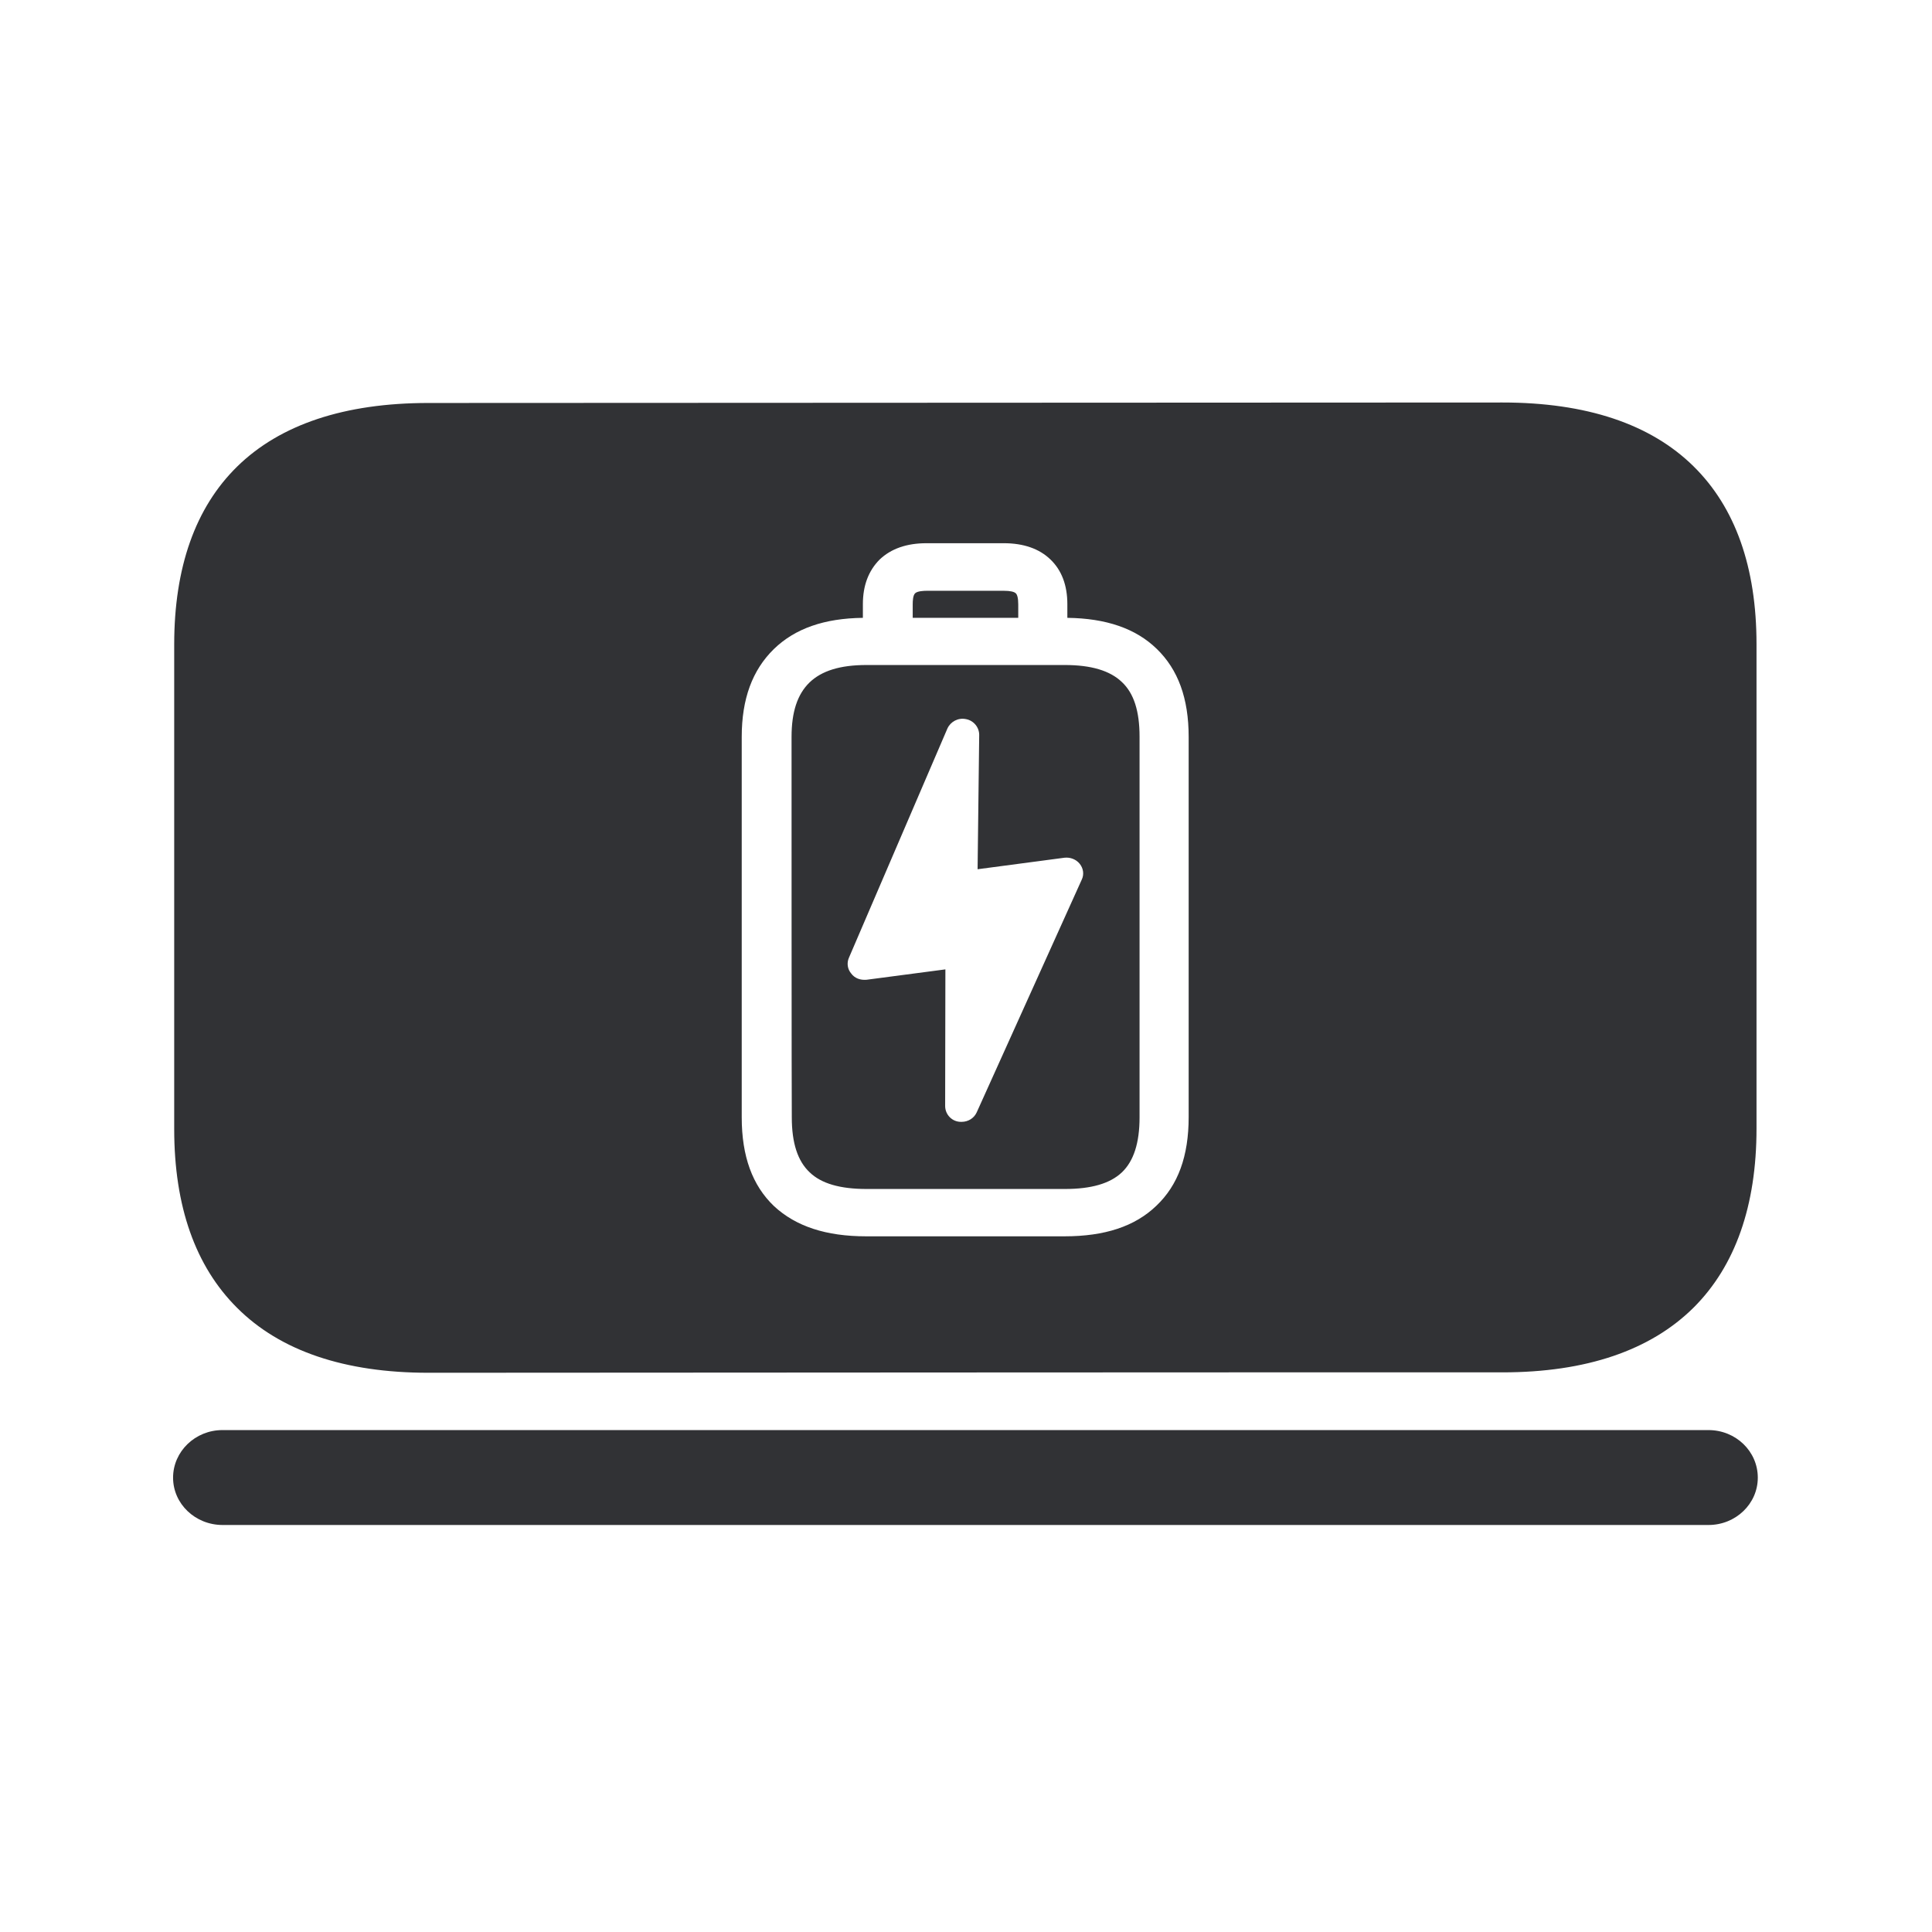 <svg width="24" height="24" viewBox="0 0 24 24" fill="none" xmlns="http://www.w3.org/2000/svg">
<path fill-rule="evenodd" clip-rule="evenodd" d="M2.946 16.247C3.481 16.782 4.282 17.053 5.321 17.053C5.321 17.053 18.663 17.045 18.663 17.048C19.702 17.048 20.503 16.776 21.041 16.241C21.556 15.726 21.82 14.978 21.82 14.02V8.003C21.82 7.045 21.556 6.303 21.038 5.793C20.503 5.266 19.705 5 18.663 5L5.321 5.006C4.282 5.006 3.481 5.272 2.946 5.796C2.427 6.305 2.164 7.048 2.164 8.006V14.025C2.164 14.986 2.427 15.731 2.946 16.247ZM11.744 12.042L10.764 12.171C10.688 12.177 10.618 12.154 10.573 12.092C10.528 12.039 10.517 11.964 10.545 11.899L11.769 9.05C11.808 8.964 11.903 8.913 11.999 8.933C12.094 8.95 12.164 9.034 12.164 9.129L12.144 10.798L13.223 10.655C13.296 10.647 13.368 10.675 13.413 10.731C13.458 10.787 13.469 10.863 13.438 10.927L12.133 13.818C12.1 13.891 12.027 13.936 11.945 13.936H11.94C11.831 13.938 11.741 13.849 11.741 13.739L11.744 12.042ZM9.833 9.154C9.833 8.843 9.906 8.625 10.055 8.479C10.206 8.333 10.436 8.261 10.764 8.261H13.226C13.556 8.261 13.789 8.331 13.937 8.473C14.086 8.613 14.156 8.835 14.156 9.151V13.88C14.156 14.199 14.083 14.423 13.937 14.563C13.789 14.703 13.556 14.77 13.228 14.77H10.766C10.436 14.77 10.203 14.703 10.058 14.563C9.909 14.423 9.836 14.199 9.836 13.88C9.833 13.88 9.833 9.154 9.833 9.154ZM11.511 7.339C11.478 7.339 11.396 7.342 11.368 7.37C11.341 7.395 11.338 7.465 11.338 7.507V7.675H12.649V7.507C12.649 7.426 12.635 7.384 12.618 7.37C12.598 7.35 12.545 7.339 12.472 7.339H11.511ZM10.761 15.358H13.223C13.724 15.358 14.097 15.235 14.363 14.98C14.635 14.723 14.766 14.361 14.766 13.877V9.154C14.766 8.675 14.635 8.317 14.368 8.059C14.108 7.807 13.741 7.681 13.259 7.675V7.504C13.259 7.272 13.189 7.084 13.049 6.95C12.909 6.815 12.713 6.748 12.469 6.748H11.509C11.265 6.748 11.069 6.815 10.926 6.952C10.789 7.09 10.719 7.275 10.719 7.504V7.675C10.24 7.681 9.876 7.807 9.612 8.064C9.346 8.325 9.214 8.681 9.214 9.154V13.88C9.214 14.364 9.346 14.726 9.615 14.983C9.887 15.235 10.262 15.358 10.761 15.358ZM21.836 18.356C21.836 18.028 21.562 17.765 21.223 17.765H2.763C2.425 17.765 2.15 18.031 2.15 18.356C2.15 18.681 2.425 18.944 2.766 18.944H21.223C21.562 18.944 21.836 18.681 21.836 18.356Z" fill="#313235"/>
</svg>
